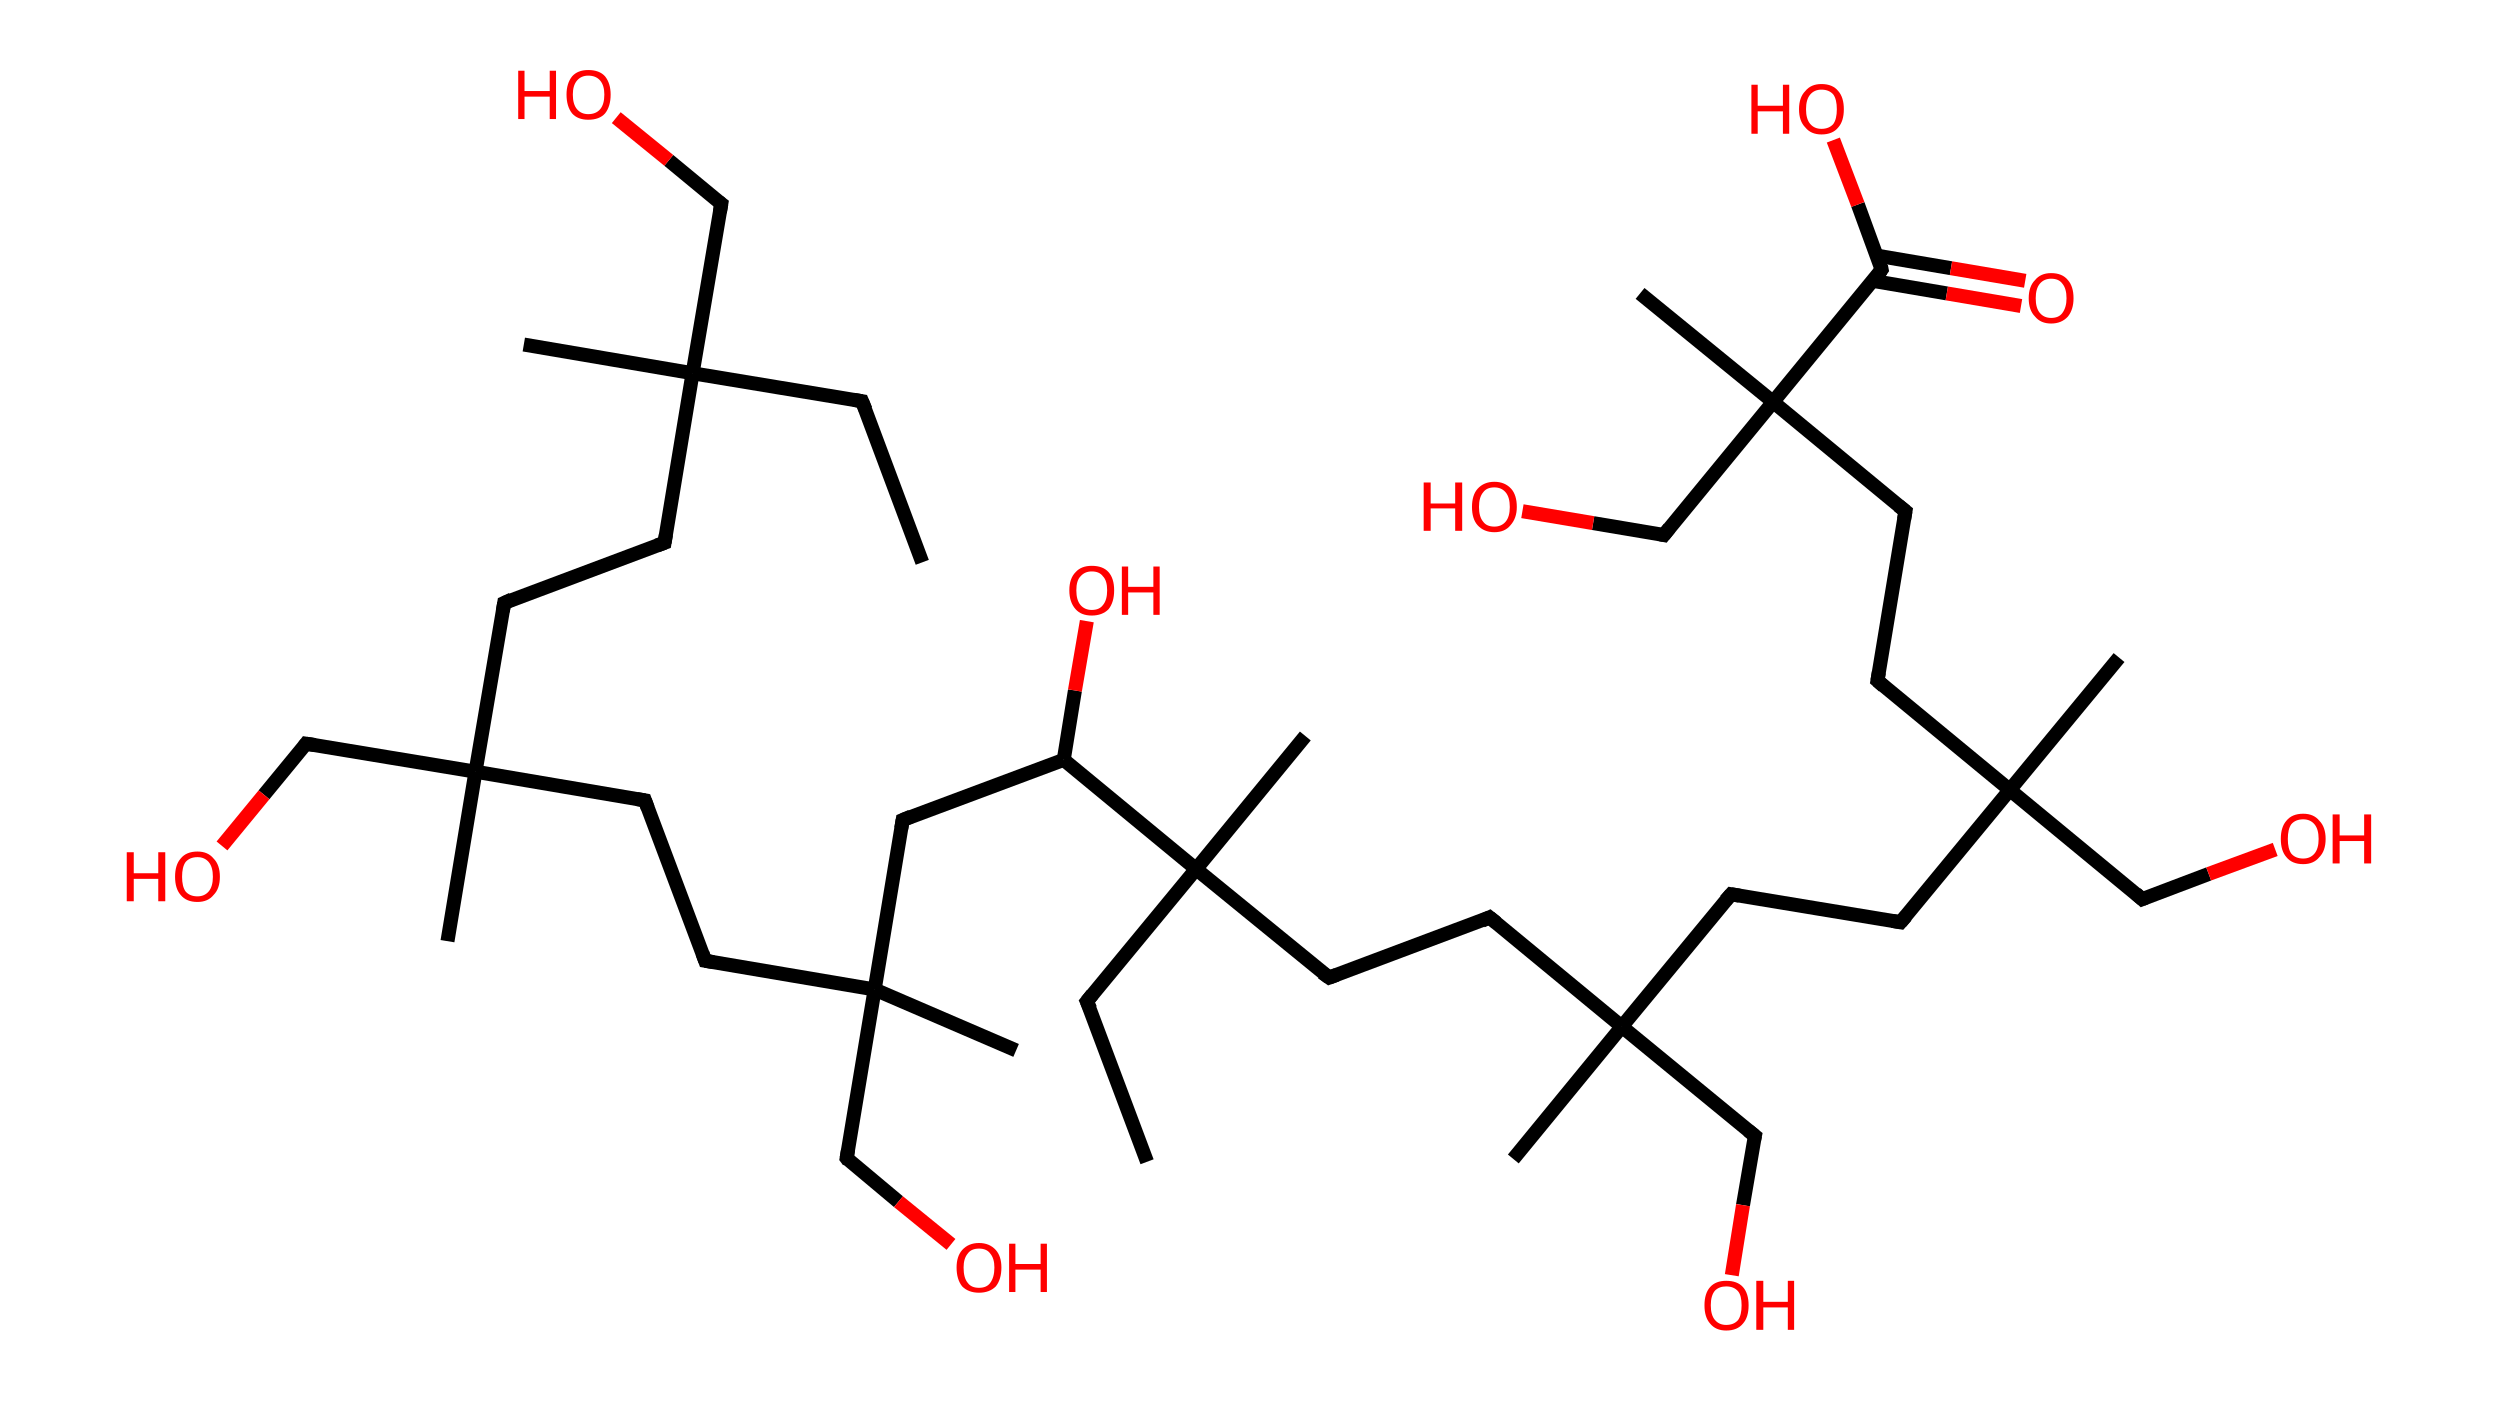 <?xml version='1.0' encoding='ASCII' standalone='yes'?>
<svg xmlns="http://www.w3.org/2000/svg" xmlns:rdkit="http://www.rdkit.org/xml" xmlns:xlink="http://www.w3.org/1999/xlink" version="1.1" baseProfile="full" xml:space="preserve" width="357px" height="200px" viewBox="0 0 357 200">
<!-- END OF HEADER -->
<rect style="opacity:1.0;fill:#FFFFFF;stroke:none" width="357.0" height="200.0" x="0.0" y="0.0"> </rect>
<path class="bond-0 atom-0 atom-1" d="M 131.7,80.3 L 123.1,57.3" style="fill:none;fill-rule:evenodd;stroke:#000000;stroke-width:2.0px;stroke-linecap:butt;stroke-linejoin:miter;stroke-opacity:1"/>
<path class="bond-1 atom-1 atom-2" d="M 123.1,57.3 L 98.9,53.3" style="fill:none;fill-rule:evenodd;stroke:#000000;stroke-width:2.0px;stroke-linecap:butt;stroke-linejoin:miter;stroke-opacity:1"/>
<path class="bond-2 atom-2 atom-3" d="M 98.9,53.3 L 74.8,49.2" style="fill:none;fill-rule:evenodd;stroke:#000000;stroke-width:2.0px;stroke-linecap:butt;stroke-linejoin:miter;stroke-opacity:1"/>
<path class="bond-3 atom-2 atom-4" d="M 98.9,53.3 L 103.0,29.1" style="fill:none;fill-rule:evenodd;stroke:#000000;stroke-width:2.0px;stroke-linecap:butt;stroke-linejoin:miter;stroke-opacity:1"/>
<path class="bond-4 atom-4 atom-5" d="M 103.0,29.1 L 95.5,22.9" style="fill:none;fill-rule:evenodd;stroke:#000000;stroke-width:2.0px;stroke-linecap:butt;stroke-linejoin:miter;stroke-opacity:1"/>
<path class="bond-4 atom-4 atom-5" d="M 95.5,22.9 L 88.0,16.8" style="fill:none;fill-rule:evenodd;stroke:#FF0000;stroke-width:2.0px;stroke-linecap:butt;stroke-linejoin:miter;stroke-opacity:1"/>
<path class="bond-5 atom-2 atom-6" d="M 98.9,53.3 L 94.9,77.5" style="fill:none;fill-rule:evenodd;stroke:#000000;stroke-width:2.0px;stroke-linecap:butt;stroke-linejoin:miter;stroke-opacity:1"/>
<path class="bond-6 atom-6 atom-7" d="M 94.9,77.5 L 72.0,86.1" style="fill:none;fill-rule:evenodd;stroke:#000000;stroke-width:2.0px;stroke-linecap:butt;stroke-linejoin:miter;stroke-opacity:1"/>
<path class="bond-7 atom-7 atom-8" d="M 72.0,86.1 L 67.9,110.2" style="fill:none;fill-rule:evenodd;stroke:#000000;stroke-width:2.0px;stroke-linecap:butt;stroke-linejoin:miter;stroke-opacity:1"/>
<path class="bond-8 atom-8 atom-9" d="M 67.9,110.2 L 63.9,134.4" style="fill:none;fill-rule:evenodd;stroke:#000000;stroke-width:2.0px;stroke-linecap:butt;stroke-linejoin:miter;stroke-opacity:1"/>
<path class="bond-9 atom-8 atom-10" d="M 67.9,110.2 L 43.7,106.2" style="fill:none;fill-rule:evenodd;stroke:#000000;stroke-width:2.0px;stroke-linecap:butt;stroke-linejoin:miter;stroke-opacity:1"/>
<path class="bond-10 atom-10 atom-11" d="M 43.7,106.2 L 37.7,113.5" style="fill:none;fill-rule:evenodd;stroke:#000000;stroke-width:2.0px;stroke-linecap:butt;stroke-linejoin:miter;stroke-opacity:1"/>
<path class="bond-10 atom-10 atom-11" d="M 37.7,113.5 L 31.7,120.8" style="fill:none;fill-rule:evenodd;stroke:#FF0000;stroke-width:2.0px;stroke-linecap:butt;stroke-linejoin:miter;stroke-opacity:1"/>
<path class="bond-11 atom-8 atom-12" d="M 67.9,110.2 L 92.1,114.3" style="fill:none;fill-rule:evenodd;stroke:#000000;stroke-width:2.0px;stroke-linecap:butt;stroke-linejoin:miter;stroke-opacity:1"/>
<path class="bond-12 atom-12 atom-13" d="M 92.1,114.3 L 100.7,137.2" style="fill:none;fill-rule:evenodd;stroke:#000000;stroke-width:2.0px;stroke-linecap:butt;stroke-linejoin:miter;stroke-opacity:1"/>
<path class="bond-13 atom-13 atom-14" d="M 100.7,137.2 L 124.9,141.3" style="fill:none;fill-rule:evenodd;stroke:#000000;stroke-width:2.0px;stroke-linecap:butt;stroke-linejoin:miter;stroke-opacity:1"/>
<path class="bond-14 atom-14 atom-15" d="M 124.9,141.3 L 145.1,150.0" style="fill:none;fill-rule:evenodd;stroke:#000000;stroke-width:2.0px;stroke-linecap:butt;stroke-linejoin:miter;stroke-opacity:1"/>
<path class="bond-15 atom-14 atom-16" d="M 124.9,141.3 L 120.9,165.4" style="fill:none;fill-rule:evenodd;stroke:#000000;stroke-width:2.0px;stroke-linecap:butt;stroke-linejoin:miter;stroke-opacity:1"/>
<path class="bond-16 atom-16 atom-17" d="M 120.9,165.4 L 128.3,171.6" style="fill:none;fill-rule:evenodd;stroke:#000000;stroke-width:2.0px;stroke-linecap:butt;stroke-linejoin:miter;stroke-opacity:1"/>
<path class="bond-16 atom-16 atom-17" d="M 128.3,171.6 L 135.8,177.7" style="fill:none;fill-rule:evenodd;stroke:#FF0000;stroke-width:2.0px;stroke-linecap:butt;stroke-linejoin:miter;stroke-opacity:1"/>
<path class="bond-17 atom-14 atom-18" d="M 124.9,141.3 L 128.9,117.1" style="fill:none;fill-rule:evenodd;stroke:#000000;stroke-width:2.0px;stroke-linecap:butt;stroke-linejoin:miter;stroke-opacity:1"/>
<path class="bond-18 atom-18 atom-19" d="M 128.9,117.1 L 151.9,108.5" style="fill:none;fill-rule:evenodd;stroke:#000000;stroke-width:2.0px;stroke-linecap:butt;stroke-linejoin:miter;stroke-opacity:1"/>
<path class="bond-19 atom-19 atom-20" d="M 151.9,108.5 L 153.5,98.6" style="fill:none;fill-rule:evenodd;stroke:#000000;stroke-width:2.0px;stroke-linecap:butt;stroke-linejoin:miter;stroke-opacity:1"/>
<path class="bond-19 atom-19 atom-20" d="M 153.5,98.6 L 155.2,88.7" style="fill:none;fill-rule:evenodd;stroke:#FF0000;stroke-width:2.0px;stroke-linecap:butt;stroke-linejoin:miter;stroke-opacity:1"/>
<path class="bond-20 atom-19 atom-21" d="M 151.9,108.5 L 170.8,124.1" style="fill:none;fill-rule:evenodd;stroke:#000000;stroke-width:2.0px;stroke-linecap:butt;stroke-linejoin:miter;stroke-opacity:1"/>
<path class="bond-21 atom-21 atom-22" d="M 170.8,124.1 L 186.4,105.1" style="fill:none;fill-rule:evenodd;stroke:#000000;stroke-width:2.0px;stroke-linecap:butt;stroke-linejoin:miter;stroke-opacity:1"/>
<path class="bond-22 atom-21 atom-23" d="M 170.8,124.1 L 155.2,143.0" style="fill:none;fill-rule:evenodd;stroke:#000000;stroke-width:2.0px;stroke-linecap:butt;stroke-linejoin:miter;stroke-opacity:1"/>
<path class="bond-23 atom-23 atom-24" d="M 155.2,143.0 L 163.8,165.9" style="fill:none;fill-rule:evenodd;stroke:#000000;stroke-width:2.0px;stroke-linecap:butt;stroke-linejoin:miter;stroke-opacity:1"/>
<path class="bond-24 atom-21 atom-25" d="M 170.8,124.1 L 189.8,139.6" style="fill:none;fill-rule:evenodd;stroke:#000000;stroke-width:2.0px;stroke-linecap:butt;stroke-linejoin:miter;stroke-opacity:1"/>
<path class="bond-25 atom-25 atom-26" d="M 189.8,139.6 L 212.7,131.0" style="fill:none;fill-rule:evenodd;stroke:#000000;stroke-width:2.0px;stroke-linecap:butt;stroke-linejoin:miter;stroke-opacity:1"/>
<path class="bond-26 atom-26 atom-27" d="M 212.7,131.0 L 231.6,146.6" style="fill:none;fill-rule:evenodd;stroke:#000000;stroke-width:2.0px;stroke-linecap:butt;stroke-linejoin:miter;stroke-opacity:1"/>
<path class="bond-27 atom-27 atom-28" d="M 231.6,146.6 L 216.1,165.5" style="fill:none;fill-rule:evenodd;stroke:#000000;stroke-width:2.0px;stroke-linecap:butt;stroke-linejoin:miter;stroke-opacity:1"/>
<path class="bond-28 atom-27 atom-29" d="M 231.6,146.6 L 250.6,162.2" style="fill:none;fill-rule:evenodd;stroke:#000000;stroke-width:2.0px;stroke-linecap:butt;stroke-linejoin:miter;stroke-opacity:1"/>
<path class="bond-29 atom-29 atom-30" d="M 250.6,162.2 L 248.9,172.1" style="fill:none;fill-rule:evenodd;stroke:#000000;stroke-width:2.0px;stroke-linecap:butt;stroke-linejoin:miter;stroke-opacity:1"/>
<path class="bond-29 atom-29 atom-30" d="M 248.9,172.1 L 247.3,182.1" style="fill:none;fill-rule:evenodd;stroke:#FF0000;stroke-width:2.0px;stroke-linecap:butt;stroke-linejoin:miter;stroke-opacity:1"/>
<path class="bond-30 atom-27 atom-31" d="M 231.6,146.6 L 247.2,127.7" style="fill:none;fill-rule:evenodd;stroke:#000000;stroke-width:2.0px;stroke-linecap:butt;stroke-linejoin:miter;stroke-opacity:1"/>
<path class="bond-31 atom-31 atom-32" d="M 247.2,127.7 L 271.4,131.7" style="fill:none;fill-rule:evenodd;stroke:#000000;stroke-width:2.0px;stroke-linecap:butt;stroke-linejoin:miter;stroke-opacity:1"/>
<path class="bond-32 atom-32 atom-33" d="M 271.4,131.7 L 287.0,112.8" style="fill:none;fill-rule:evenodd;stroke:#000000;stroke-width:2.0px;stroke-linecap:butt;stroke-linejoin:miter;stroke-opacity:1"/>
<path class="bond-33 atom-33 atom-34" d="M 287.0,112.8 L 302.6,93.9" style="fill:none;fill-rule:evenodd;stroke:#000000;stroke-width:2.0px;stroke-linecap:butt;stroke-linejoin:miter;stroke-opacity:1"/>
<path class="bond-34 atom-33 atom-35" d="M 287.0,112.8 L 305.9,128.4" style="fill:none;fill-rule:evenodd;stroke:#000000;stroke-width:2.0px;stroke-linecap:butt;stroke-linejoin:miter;stroke-opacity:1"/>
<path class="bond-35 atom-35 atom-36" d="M 305.9,128.4 L 315.4,124.8" style="fill:none;fill-rule:evenodd;stroke:#000000;stroke-width:2.0px;stroke-linecap:butt;stroke-linejoin:miter;stroke-opacity:1"/>
<path class="bond-35 atom-35 atom-36" d="M 315.4,124.8 L 324.9,121.3" style="fill:none;fill-rule:evenodd;stroke:#FF0000;stroke-width:2.0px;stroke-linecap:butt;stroke-linejoin:miter;stroke-opacity:1"/>
<path class="bond-36 atom-33 atom-37" d="M 287.0,112.8 L 268.1,97.2" style="fill:none;fill-rule:evenodd;stroke:#000000;stroke-width:2.0px;stroke-linecap:butt;stroke-linejoin:miter;stroke-opacity:1"/>
<path class="bond-37 atom-37 atom-38" d="M 268.1,97.2 L 272.1,73.0" style="fill:none;fill-rule:evenodd;stroke:#000000;stroke-width:2.0px;stroke-linecap:butt;stroke-linejoin:miter;stroke-opacity:1"/>
<path class="bond-38 atom-38 atom-39" d="M 272.1,73.0 L 253.2,57.4" style="fill:none;fill-rule:evenodd;stroke:#000000;stroke-width:2.0px;stroke-linecap:butt;stroke-linejoin:miter;stroke-opacity:1"/>
<path class="bond-39 atom-39 atom-40" d="M 253.2,57.4 L 234.2,41.9" style="fill:none;fill-rule:evenodd;stroke:#000000;stroke-width:2.0px;stroke-linecap:butt;stroke-linejoin:miter;stroke-opacity:1"/>
<path class="bond-40 atom-39 atom-41" d="M 253.2,57.4 L 237.6,76.4" style="fill:none;fill-rule:evenodd;stroke:#000000;stroke-width:2.0px;stroke-linecap:butt;stroke-linejoin:miter;stroke-opacity:1"/>
<path class="bond-41 atom-41 atom-42" d="M 237.6,76.4 L 227.5,74.7" style="fill:none;fill-rule:evenodd;stroke:#000000;stroke-width:2.0px;stroke-linecap:butt;stroke-linejoin:miter;stroke-opacity:1"/>
<path class="bond-41 atom-41 atom-42" d="M 227.5,74.7 L 217.4,73.0" style="fill:none;fill-rule:evenodd;stroke:#FF0000;stroke-width:2.0px;stroke-linecap:butt;stroke-linejoin:miter;stroke-opacity:1"/>
<path class="bond-42 atom-39 atom-43" d="M 253.2,57.4 L 268.7,38.5" style="fill:none;fill-rule:evenodd;stroke:#000000;stroke-width:2.0px;stroke-linecap:butt;stroke-linejoin:miter;stroke-opacity:1"/>
<path class="bond-43 atom-43 atom-44" d="M 267.4,40.1 L 278.0,41.9" style="fill:none;fill-rule:evenodd;stroke:#000000;stroke-width:2.0px;stroke-linecap:butt;stroke-linejoin:miter;stroke-opacity:1"/>
<path class="bond-43 atom-43 atom-44" d="M 278.0,41.9 L 288.6,43.7" style="fill:none;fill-rule:evenodd;stroke:#FF0000;stroke-width:2.0px;stroke-linecap:butt;stroke-linejoin:miter;stroke-opacity:1"/>
<path class="bond-43 atom-43 atom-44" d="M 268.0,36.5 L 278.6,38.3" style="fill:none;fill-rule:evenodd;stroke:#000000;stroke-width:2.0px;stroke-linecap:butt;stroke-linejoin:miter;stroke-opacity:1"/>
<path class="bond-43 atom-43 atom-44" d="M 278.6,38.3 L 289.2,40.1" style="fill:none;fill-rule:evenodd;stroke:#FF0000;stroke-width:2.0px;stroke-linecap:butt;stroke-linejoin:miter;stroke-opacity:1"/>
<path class="bond-44 atom-43 atom-45" d="M 268.7,38.5 L 265.3,29.2" style="fill:none;fill-rule:evenodd;stroke:#000000;stroke-width:2.0px;stroke-linecap:butt;stroke-linejoin:miter;stroke-opacity:1"/>
<path class="bond-44 atom-43 atom-45" d="M 265.3,29.2 L 261.8,20.0" style="fill:none;fill-rule:evenodd;stroke:#FF0000;stroke-width:2.0px;stroke-linecap:butt;stroke-linejoin:miter;stroke-opacity:1"/>
<path d="M 123.6,58.5 L 123.1,57.3 L 121.9,57.1" style="fill:none;stroke:#000000;stroke-width:2.0px;stroke-linecap:butt;stroke-linejoin:miter;stroke-opacity:1;"/>
<path d="M 102.8,30.3 L 103.0,29.1 L 102.6,28.8" style="fill:none;stroke:#000000;stroke-width:2.0px;stroke-linecap:butt;stroke-linejoin:miter;stroke-opacity:1;"/>
<path d="M 95.1,76.3 L 94.9,77.5 L 93.8,77.9" style="fill:none;stroke:#000000;stroke-width:2.0px;stroke-linecap:butt;stroke-linejoin:miter;stroke-opacity:1;"/>
<path d="M 73.1,85.6 L 72.0,86.1 L 71.8,87.3" style="fill:none;stroke:#000000;stroke-width:2.0px;stroke-linecap:butt;stroke-linejoin:miter;stroke-opacity:1;"/>
<path d="M 45.0,106.4 L 43.7,106.2 L 43.4,106.6" style="fill:none;stroke:#000000;stroke-width:2.0px;stroke-linecap:butt;stroke-linejoin:miter;stroke-opacity:1;"/>
<path d="M 90.9,114.1 L 92.1,114.3 L 92.5,115.4" style="fill:none;stroke:#000000;stroke-width:2.0px;stroke-linecap:butt;stroke-linejoin:miter;stroke-opacity:1;"/>
<path d="M 100.3,136.1 L 100.7,137.2 L 101.9,137.4" style="fill:none;stroke:#000000;stroke-width:2.0px;stroke-linecap:butt;stroke-linejoin:miter;stroke-opacity:1;"/>
<path d="M 121.1,164.2 L 120.9,165.4 L 121.2,165.8" style="fill:none;stroke:#000000;stroke-width:2.0px;stroke-linecap:butt;stroke-linejoin:miter;stroke-opacity:1;"/>
<path d="M 128.7,118.3 L 128.9,117.1 L 130.1,116.6" style="fill:none;stroke:#000000;stroke-width:2.0px;stroke-linecap:butt;stroke-linejoin:miter;stroke-opacity:1;"/>
<path d="M 156.0,142.0 L 155.2,143.0 L 155.7,144.1" style="fill:none;stroke:#000000;stroke-width:2.0px;stroke-linecap:butt;stroke-linejoin:miter;stroke-opacity:1;"/>
<path d="M 188.8,138.9 L 189.8,139.6 L 190.9,139.2" style="fill:none;stroke:#000000;stroke-width:2.0px;stroke-linecap:butt;stroke-linejoin:miter;stroke-opacity:1;"/>
<path d="M 211.6,131.5 L 212.7,131.0 L 213.7,131.8" style="fill:none;stroke:#000000;stroke-width:2.0px;stroke-linecap:butt;stroke-linejoin:miter;stroke-opacity:1;"/>
<path d="M 249.6,161.4 L 250.6,162.2 L 250.5,162.7" style="fill:none;stroke:#000000;stroke-width:2.0px;stroke-linecap:butt;stroke-linejoin:miter;stroke-opacity:1;"/>
<path d="M 246.4,128.6 L 247.2,127.7 L 248.4,127.9" style="fill:none;stroke:#000000;stroke-width:2.0px;stroke-linecap:butt;stroke-linejoin:miter;stroke-opacity:1;"/>
<path d="M 270.2,131.5 L 271.4,131.7 L 272.2,130.8" style="fill:none;stroke:#000000;stroke-width:2.0px;stroke-linecap:butt;stroke-linejoin:miter;stroke-opacity:1;"/>
<path d="M 305.0,127.6 L 305.9,128.4 L 306.4,128.2" style="fill:none;stroke:#000000;stroke-width:2.0px;stroke-linecap:butt;stroke-linejoin:miter;stroke-opacity:1;"/>
<path d="M 269.0,98.0 L 268.1,97.2 L 268.3,96.0" style="fill:none;stroke:#000000;stroke-width:2.0px;stroke-linecap:butt;stroke-linejoin:miter;stroke-opacity:1;"/>
<path d="M 271.9,74.2 L 272.1,73.0 L 271.1,72.2" style="fill:none;stroke:#000000;stroke-width:2.0px;stroke-linecap:butt;stroke-linejoin:miter;stroke-opacity:1;"/>
<path d="M 238.4,75.4 L 237.6,76.4 L 237.1,76.3" style="fill:none;stroke:#000000;stroke-width:2.0px;stroke-linecap:butt;stroke-linejoin:miter;stroke-opacity:1;"/>
<path d="M 268.0,39.5 L 268.7,38.5 L 268.6,38.0" style="fill:none;stroke:#000000;stroke-width:2.0px;stroke-linecap:butt;stroke-linejoin:miter;stroke-opacity:1;"/>
<path class="atom-5" d="M 74.0 10.1 L 74.9 10.1 L 74.9 13.0 L 78.5 13.0 L 78.5 10.1 L 79.4 10.1 L 79.4 17.0 L 78.5 17.0 L 78.5 13.8 L 74.9 13.8 L 74.9 17.0 L 74.0 17.0 L 74.0 10.1 " fill="#FF0000"/>
<path class="atom-5" d="M 80.9 13.5 Q 80.9 11.9, 81.7 10.9 Q 82.5 10.0, 84.0 10.0 Q 85.6 10.0, 86.4 10.9 Q 87.2 11.9, 87.2 13.5 Q 87.2 15.2, 86.4 16.2 Q 85.6 17.1, 84.0 17.1 Q 82.5 17.1, 81.7 16.2 Q 80.9 15.2, 80.9 13.5 M 84.0 16.3 Q 85.1 16.3, 85.7 15.6 Q 86.3 14.9, 86.3 13.5 Q 86.3 12.2, 85.7 11.5 Q 85.1 10.8, 84.0 10.8 Q 83.0 10.8, 82.4 11.5 Q 81.8 12.2, 81.8 13.5 Q 81.8 14.9, 82.4 15.6 Q 83.0 16.3, 84.0 16.3 " fill="#FF0000"/>
<path class="atom-11" d="M 18.1 121.7 L 19.1 121.7 L 19.1 124.7 L 22.6 124.7 L 22.6 121.7 L 23.6 121.7 L 23.6 128.7 L 22.6 128.7 L 22.6 125.5 L 19.1 125.5 L 19.1 128.7 L 18.1 128.7 L 18.1 121.7 " fill="#FF0000"/>
<path class="atom-11" d="M 25.0 125.2 Q 25.0 123.5, 25.8 122.6 Q 26.6 121.6, 28.2 121.6 Q 29.7 121.6, 30.5 122.6 Q 31.4 123.5, 31.4 125.2 Q 31.4 126.9, 30.5 127.8 Q 29.7 128.8, 28.2 128.8 Q 26.6 128.8, 25.8 127.8 Q 25.0 126.9, 25.0 125.2 M 28.2 128.0 Q 29.2 128.0, 29.8 127.3 Q 30.4 126.6, 30.4 125.2 Q 30.4 123.8, 29.8 123.1 Q 29.2 122.4, 28.2 122.4 Q 27.1 122.4, 26.5 123.1 Q 26.0 123.8, 26.0 125.2 Q 26.0 126.6, 26.5 127.3 Q 27.1 128.0, 28.2 128.0 " fill="#FF0000"/>
<path class="atom-17" d="M 136.6 181.0 Q 136.6 179.4, 137.4 178.5 Q 138.3 177.5, 139.8 177.5 Q 141.3 177.5, 142.2 178.5 Q 143.0 179.4, 143.0 181.0 Q 143.0 182.7, 142.2 183.7 Q 141.3 184.6, 139.8 184.6 Q 138.3 184.6, 137.4 183.7 Q 136.6 182.7, 136.6 181.0 M 139.8 183.9 Q 140.9 183.9, 141.4 183.2 Q 142.0 182.4, 142.0 181.0 Q 142.0 179.7, 141.4 179.0 Q 140.9 178.3, 139.8 178.3 Q 138.7 178.3, 138.2 179.0 Q 137.6 179.7, 137.6 181.0 Q 137.6 182.5, 138.2 183.2 Q 138.7 183.9, 139.8 183.9 " fill="#FF0000"/>
<path class="atom-17" d="M 144.1 177.6 L 145.0 177.6 L 145.0 180.5 L 148.6 180.5 L 148.6 177.6 L 149.5 177.6 L 149.5 184.5 L 148.6 184.5 L 148.6 181.3 L 145.0 181.3 L 145.0 184.5 L 144.1 184.5 L 144.1 177.6 " fill="#FF0000"/>
<path class="atom-20" d="M 152.7 84.3 Q 152.7 82.6, 153.6 81.7 Q 154.4 80.8, 155.9 80.8 Q 157.5 80.8, 158.3 81.7 Q 159.1 82.6, 159.1 84.3 Q 159.1 86.0, 158.3 87.0 Q 157.4 87.9, 155.9 87.9 Q 154.4 87.9, 153.6 87.0 Q 152.7 86.0, 152.7 84.3 M 155.9 87.1 Q 157.0 87.1, 157.5 86.4 Q 158.1 85.7, 158.1 84.3 Q 158.1 82.9, 157.5 82.3 Q 157.0 81.6, 155.9 81.6 Q 154.9 81.6, 154.3 82.3 Q 153.7 82.9, 153.7 84.3 Q 153.7 85.7, 154.3 86.4 Q 154.9 87.1, 155.9 87.1 " fill="#FF0000"/>
<path class="atom-20" d="M 160.2 80.9 L 161.1 80.9 L 161.1 83.8 L 164.7 83.8 L 164.7 80.9 L 165.6 80.9 L 165.6 87.8 L 164.7 87.8 L 164.7 84.6 L 161.1 84.6 L 161.1 87.8 L 160.2 87.8 L 160.2 80.9 " fill="#FF0000"/>
<path class="atom-30" d="M 243.4 186.4 Q 243.4 184.7, 244.2 183.8 Q 245.0 182.9, 246.5 182.9 Q 248.1 182.9, 248.9 183.8 Q 249.7 184.7, 249.7 186.4 Q 249.7 188.1, 248.9 189.0 Q 248.1 190.0, 246.5 190.0 Q 245.0 190.0, 244.2 189.0 Q 243.4 188.1, 243.4 186.4 M 246.5 189.2 Q 247.6 189.2, 248.2 188.5 Q 248.7 187.8, 248.7 186.4 Q 248.7 185.0, 248.2 184.4 Q 247.6 183.7, 246.5 183.7 Q 245.5 183.7, 244.9 184.3 Q 244.3 185.0, 244.3 186.4 Q 244.3 187.8, 244.9 188.5 Q 245.5 189.2, 246.5 189.2 " fill="#FF0000"/>
<path class="atom-30" d="M 250.8 182.9 L 251.8 182.9 L 251.8 185.9 L 255.3 185.9 L 255.3 182.9 L 256.2 182.9 L 256.2 189.9 L 255.3 189.9 L 255.3 186.7 L 251.8 186.7 L 251.8 189.9 L 250.8 189.9 L 250.8 182.9 " fill="#FF0000"/>
<path class="atom-36" d="M 325.7 119.8 Q 325.7 118.1, 326.5 117.2 Q 327.3 116.2, 328.9 116.2 Q 330.4 116.2, 331.2 117.2 Q 332.1 118.1, 332.1 119.8 Q 332.1 121.5, 331.2 122.4 Q 330.4 123.4, 328.9 123.4 Q 327.3 123.4, 326.5 122.4 Q 325.7 121.5, 325.7 119.8 M 328.9 122.6 Q 329.9 122.6, 330.5 121.9 Q 331.1 121.2, 331.1 119.8 Q 331.1 118.4, 330.5 117.7 Q 329.9 117.0, 328.9 117.0 Q 327.8 117.0, 327.2 117.7 Q 326.7 118.4, 326.7 119.8 Q 326.7 121.2, 327.2 121.9 Q 327.8 122.6, 328.9 122.6 " fill="#FF0000"/>
<path class="atom-36" d="M 333.1 116.3 L 334.1 116.3 L 334.1 119.3 L 337.6 119.3 L 337.6 116.3 L 338.6 116.3 L 338.6 123.3 L 337.6 123.3 L 337.6 120.1 L 334.1 120.1 L 334.1 123.3 L 333.1 123.3 L 333.1 116.3 " fill="#FF0000"/>
<path class="atom-42" d="M 203.3 68.9 L 204.3 68.9 L 204.3 71.9 L 207.8 71.9 L 207.8 68.9 L 208.8 68.9 L 208.8 75.8 L 207.8 75.8 L 207.8 72.6 L 204.3 72.6 L 204.3 75.8 L 203.3 75.8 L 203.3 68.9 " fill="#FF0000"/>
<path class="atom-42" d="M 210.2 72.4 Q 210.2 70.7, 211.0 69.8 Q 211.9 68.8, 213.4 68.8 Q 214.9 68.8, 215.8 69.8 Q 216.6 70.7, 216.6 72.4 Q 216.6 74.0, 215.7 75.0 Q 214.9 76.0, 213.4 76.0 Q 211.9 76.0, 211.0 75.0 Q 210.2 74.1, 210.2 72.4 M 213.4 75.2 Q 214.4 75.2, 215.0 74.5 Q 215.6 73.8, 215.6 72.4 Q 215.6 71.0, 215.0 70.3 Q 214.4 69.6, 213.4 69.6 Q 212.3 69.6, 211.8 70.3 Q 211.2 71.0, 211.2 72.4 Q 211.2 73.8, 211.8 74.5 Q 212.3 75.2, 213.4 75.2 " fill="#FF0000"/>
<path class="atom-44" d="M 289.7 42.6 Q 289.7 40.9, 290.6 40.0 Q 291.4 39.0, 292.9 39.0 Q 294.5 39.0, 295.3 40.0 Q 296.1 40.9, 296.1 42.6 Q 296.1 44.2, 295.3 45.2 Q 294.4 46.2, 292.9 46.2 Q 291.4 46.2, 290.6 45.2 Q 289.7 44.3, 289.7 42.6 M 292.9 45.4 Q 294.0 45.4, 294.5 44.7 Q 295.1 43.9, 295.1 42.6 Q 295.1 41.2, 294.5 40.5 Q 294.0 39.8, 292.9 39.8 Q 291.9 39.8, 291.3 40.5 Q 290.7 41.2, 290.7 42.6 Q 290.7 44.0, 291.3 44.7 Q 291.9 45.4, 292.9 45.4 " fill="#FF0000"/>
<path class="atom-45" d="M 250.1 12.1 L 251.0 12.1 L 251.0 15.1 L 254.6 15.1 L 254.6 12.1 L 255.5 12.1 L 255.5 19.1 L 254.6 19.1 L 254.6 15.9 L 251.0 15.9 L 251.0 19.1 L 250.1 19.1 L 250.1 12.1 " fill="#FF0000"/>
<path class="atom-45" d="M 256.9 15.6 Q 256.9 13.9, 257.8 13.0 Q 258.6 12.0, 260.1 12.0 Q 261.7 12.0, 262.5 13.0 Q 263.3 13.9, 263.3 15.6 Q 263.3 17.3, 262.5 18.2 Q 261.7 19.2, 260.1 19.2 Q 258.6 19.2, 257.8 18.2 Q 256.9 17.3, 256.9 15.6 M 260.1 18.4 Q 261.2 18.4, 261.8 17.7 Q 262.3 17.0, 262.3 15.6 Q 262.3 14.2, 261.8 13.5 Q 261.2 12.8, 260.1 12.8 Q 259.1 12.8, 258.5 13.5 Q 257.9 14.2, 257.9 15.6 Q 257.9 17.0, 258.5 17.7 Q 259.1 18.4, 260.1 18.4 " fill="#FF0000"/>
</svg>
